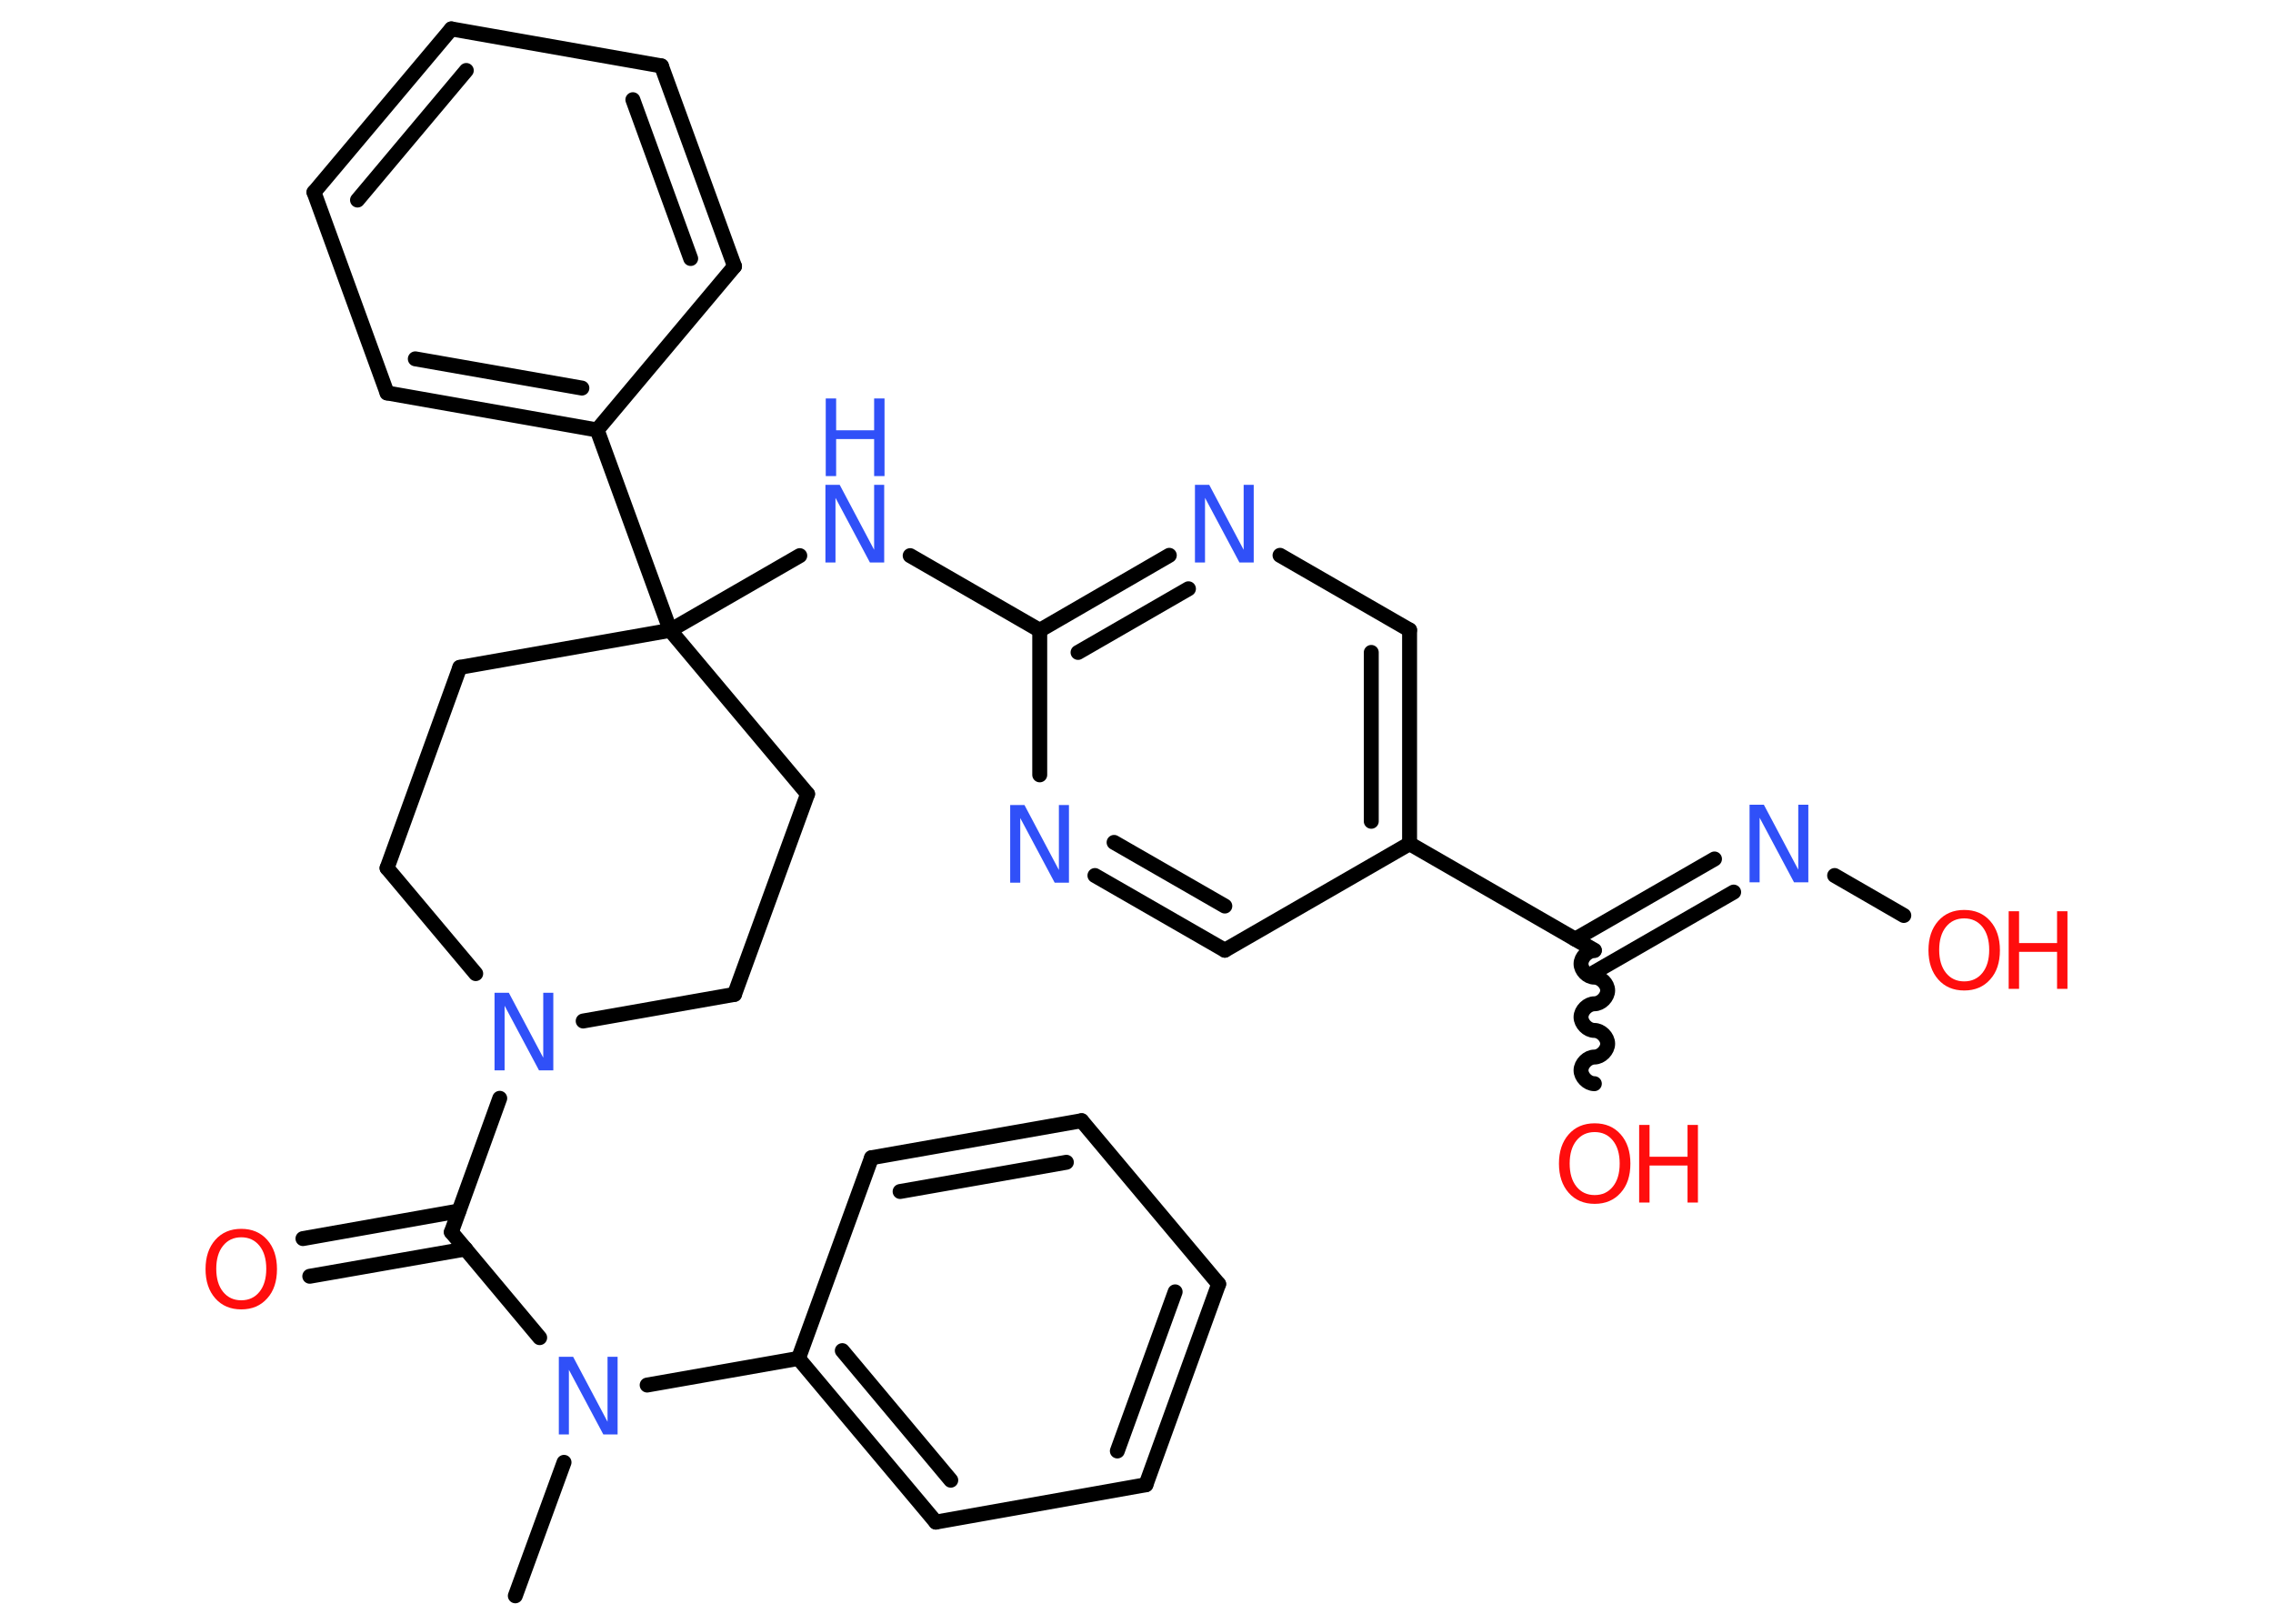 <?xml version='1.0' encoding='UTF-8'?>
<!DOCTYPE svg PUBLIC "-//W3C//DTD SVG 1.1//EN" "http://www.w3.org/Graphics/SVG/1.1/DTD/svg11.dtd">
<svg version='1.2' xmlns='http://www.w3.org/2000/svg' xmlns:xlink='http://www.w3.org/1999/xlink' width='70.0mm' height='50.0mm' viewBox='0 0 70.0 50.0'>
  <desc>Generated by the Chemistry Development Kit (http://github.com/cdk)</desc>
  <g stroke-linecap='round' stroke-linejoin='round' stroke='#000000' stroke-width='.46' fill='#3050F8'>
    <rect x='.0' y='.0' width='70.0' height='50.0' fill='#FFFFFF' stroke='none'/>
    <g id='mol1' class='mol'>
      <line id='mol1bnd1' class='bond' x1='15.87' y1='49.14' x2='17.37' y2='45.03'/>
      <line id='mol1bnd2' class='bond' x1='16.62' y1='41.19' x2='13.9' y2='37.94'/>
      <g id='mol1bnd3' class='bond'>
        <line x1='14.34' y1='38.46' x2='9.54' y2='39.3'/>
        <line x1='14.13' y1='37.29' x2='9.33' y2='38.14'/>
      </g>
      <line id='mol1bnd4' class='bond' x1='13.9' y1='37.94' x2='15.39' y2='33.82'/>
      <line id='mol1bnd5' class='bond' x1='14.65' y1='29.98' x2='11.92' y2='26.73'/>
      <line id='mol1bnd6' class='bond' x1='11.92' y1='26.73' x2='14.16' y2='20.55'/>
      <line id='mol1bnd7' class='bond' x1='14.16' y1='20.55' x2='20.64' y2='19.41'/>
      <line id='mol1bnd8' class='bond' x1='20.64' y1='19.41' x2='24.63' y2='17.11'/>
      <line id='mol1bnd9' class='bond' x1='28.03' y1='17.11' x2='32.02' y2='19.41'/>
      <g id='mol1bnd10' class='bond'>
        <line x1='36.01' y1='17.1' x2='32.02' y2='19.41'/>
        <line x1='36.6' y1='18.13' x2='33.2' y2='20.09'/>
      </g>
      <line id='mol1bnd11' class='bond' x1='39.42' y1='17.1' x2='43.41' y2='19.4'/>
      <g id='mol1bnd12' class='bond'>
        <line x1='43.41' y1='25.98' x2='43.41' y2='19.4'/>
        <line x1='42.23' y1='25.29' x2='42.23' y2='20.09'/>
      </g>
      <line id='mol1bnd13' class='bond' x1='43.41' y1='25.98' x2='49.1' y2='29.26'/>
      <path id='mol1bnd14' class='bond' d='M49.1 33.37c-.21 .0 -.41 -.21 -.41 -.41c-.0 -.21 .21 -.41 .41 -.41c.21 -.0 .41 -.21 .41 -.41c-.0 -.21 -.21 -.41 -.41 -.41c-.21 .0 -.41 -.21 -.41 -.41c-.0 -.21 .21 -.41 .41 -.41c.21 -.0 .41 -.21 .41 -.41c-.0 -.21 -.21 -.41 -.41 -.41c-.21 .0 -.41 -.21 -.41 -.41c-.0 -.21 .21 -.41 .41 -.41' fill='none' stroke='#000000' stroke-width='.46'/>
      <g id='mol1bnd15' class='bond'>
        <line x1='48.51' y1='28.92' x2='52.8' y2='26.45'/>
        <line x1='49.1' y1='29.94' x2='53.39' y2='27.47'/>
      </g>
      <line id='mol1bnd16' class='bond' x1='56.5' y1='26.96' x2='58.63' y2='28.19'/>
      <line id='mol1bnd17' class='bond' x1='43.41' y1='25.98' x2='37.72' y2='29.26'/>
      <g id='mol1bnd18' class='bond'>
        <line x1='33.72' y1='26.96' x2='37.72' y2='29.26'/>
        <line x1='34.31' y1='25.94' x2='37.72' y2='27.9'/>
      </g>
      <line id='mol1bnd19' class='bond' x1='32.02' y1='19.41' x2='32.02' y2='23.86'/>
      <line id='mol1bnd20' class='bond' x1='20.64' y1='19.41' x2='18.39' y2='13.24'/>
      <g id='mol1bnd21' class='bond'>
        <line x1='11.92' y1='12.1' x2='18.39' y2='13.24'/>
        <line x1='12.79' y1='11.05' x2='17.92' y2='11.95'/>
      </g>
      <line id='mol1bnd22' class='bond' x1='11.92' y1='12.1' x2='9.67' y2='5.92'/>
      <g id='mol1bnd23' class='bond'>
        <line x1='13.9' y1='.89' x2='9.67' y2='5.92'/>
        <line x1='14.36' y1='2.17' x2='11.01' y2='6.16'/>
      </g>
      <line id='mol1bnd24' class='bond' x1='13.9' y1='.89' x2='20.37' y2='2.03'/>
      <g id='mol1bnd25' class='bond'>
        <line x1='22.62' y1='8.2' x2='20.37' y2='2.03'/>
        <line x1='21.27' y1='7.96' x2='19.49' y2='3.07'/>
      </g>
      <line id='mol1bnd26' class='bond' x1='18.39' y1='13.24' x2='22.62' y2='8.2'/>
      <line id='mol1bnd27' class='bond' x1='20.64' y1='19.41' x2='24.87' y2='24.45'/>
      <line id='mol1bnd28' class='bond' x1='24.87' y1='24.45' x2='22.62' y2='30.62'/>
      <line id='mol1bnd29' class='bond' x1='17.96' y1='31.44' x2='22.62' y2='30.62'/>
      <line id='mol1bnd30' class='bond' x1='19.93' y1='42.65' x2='24.59' y2='41.83'/>
      <g id='mol1bnd31' class='bond'>
        <line x1='24.59' y1='41.83' x2='28.82' y2='46.87'/>
        <line x1='25.94' y1='41.59' x2='29.28' y2='45.58'/>
      </g>
      <line id='mol1bnd32' class='bond' x1='28.82' y1='46.87' x2='35.29' y2='45.72'/>
      <g id='mol1bnd33' class='bond'>
        <line x1='35.29' y1='45.72' x2='37.53' y2='39.54'/>
        <line x1='34.41' y1='44.68' x2='36.19' y2='39.78'/>
      </g>
      <line id='mol1bnd34' class='bond' x1='37.53' y1='39.54' x2='33.31' y2='34.51'/>
      <g id='mol1bnd35' class='bond'>
        <line x1='33.31' y1='34.51' x2='26.84' y2='35.65'/>
        <line x1='32.84' y1='35.79' x2='27.72' y2='36.69'/>
      </g>
      <line id='mol1bnd36' class='bond' x1='24.59' y1='41.83' x2='26.84' y2='35.65'/>
      <path id='mol1atm2' class='atom' d='M17.22 41.78h.43l1.06 2.0v-2.0h.31v2.39h-.44l-1.06 -1.99v1.99h-.31v-2.39z' stroke='none'/>
      <path id='mol1atm4' class='atom' d='M7.43 38.1q-.35 .0 -.56 .26q-.21 .26 -.21 .71q.0 .45 .21 .71q.21 .26 .56 .26q.35 .0 .56 -.26q.21 -.26 .21 -.71q.0 -.45 -.21 -.71q-.21 -.26 -.56 -.26zM7.43 37.84q.5 .0 .8 .34q.3 .34 .3 .9q.0 .57 -.3 .9q-.3 .34 -.8 .34q-.5 .0 -.8 -.34q-.3 -.34 -.3 -.9q.0 -.56 .3 -.9q.3 -.34 .8 -.34z' stroke='none' fill='#FF0D0D'/>
      <path id='mol1atm5' class='atom' d='M15.24 30.57h.43l1.06 2.0v-2.0h.31v2.39h-.44l-1.06 -1.99v1.99h-.31v-2.39z' stroke='none'/>
      <g id='mol1atm9' class='atom'>
        <path d='M25.43 14.93h.43l1.06 2.0v-2.0h.31v2.39h-.44l-1.06 -1.99v1.99h-.31v-2.39z' stroke='none'/>
        <path d='M25.43 12.27h.32v.98h1.17v-.98h.32v2.39h-.32v-1.14h-1.17v1.14h-.32v-2.39z' stroke='none'/>
      </g>
      <path id='mol1atm11' class='atom' d='M36.81 14.93h.43l1.06 2.0v-2.0h.31v2.39h-.44l-1.06 -1.99v1.99h-.31v-2.39z' stroke='none'/>
      <g id='mol1atm15' class='atom'>
        <path d='M49.11 34.86q-.35 .0 -.56 .26q-.21 .26 -.21 .71q.0 .45 .21 .71q.21 .26 .56 .26q.35 .0 .56 -.26q.21 -.26 .21 -.71q.0 -.45 -.21 -.71q-.21 -.26 -.56 -.26zM49.11 34.59q.5 .0 .8 .34q.3 .34 .3 .9q.0 .57 -.3 .9q-.3 .34 -.8 .34q-.5 .0 -.8 -.34q-.3 -.34 -.3 -.9q.0 -.56 .3 -.9q.3 -.34 .8 -.34z' stroke='none' fill='#FF0D0D'/>
        <path d='M50.48 34.64h.32v.98h1.17v-.98h.32v2.39h-.32v-1.14h-1.17v1.14h-.32v-2.39z' stroke='none' fill='#FF0D0D'/>
      </g>
      <path id='mol1atm16' class='atom' d='M53.89 24.78h.43l1.06 2.0v-2.0h.31v2.39h-.44l-1.06 -1.99v1.99h-.31v-2.39z' stroke='none'/>
      <g id='mol1atm17' class='atom'>
        <path d='M60.49 28.28q-.35 .0 -.56 .26q-.21 .26 -.21 .71q.0 .45 .21 .71q.21 .26 .56 .26q.35 .0 .56 -.26q.21 -.26 .21 -.71q.0 -.45 -.21 -.71q-.21 -.26 -.56 -.26zM60.49 28.02q.5 .0 .8 .34q.3 .34 .3 .9q.0 .57 -.3 .9q-.3 .34 -.8 .34q-.5 .0 -.8 -.34q-.3 -.34 -.3 -.9q.0 -.56 .3 -.9q.3 -.34 .8 -.34z' stroke='none' fill='#FF0D0D'/>
        <path d='M61.86 28.06h.32v.98h1.17v-.98h.32v2.39h-.32v-1.14h-1.17v1.14h-.32v-2.39z' stroke='none' fill='#FF0D0D'/>
      </g>
      <path id='mol1atm19' class='atom' d='M31.12 24.79h.43l1.06 2.0v-2.0h.31v2.39h-.44l-1.06 -1.99v1.99h-.31v-2.39z' stroke='none'/>
    </g>
  </g>
</svg>
